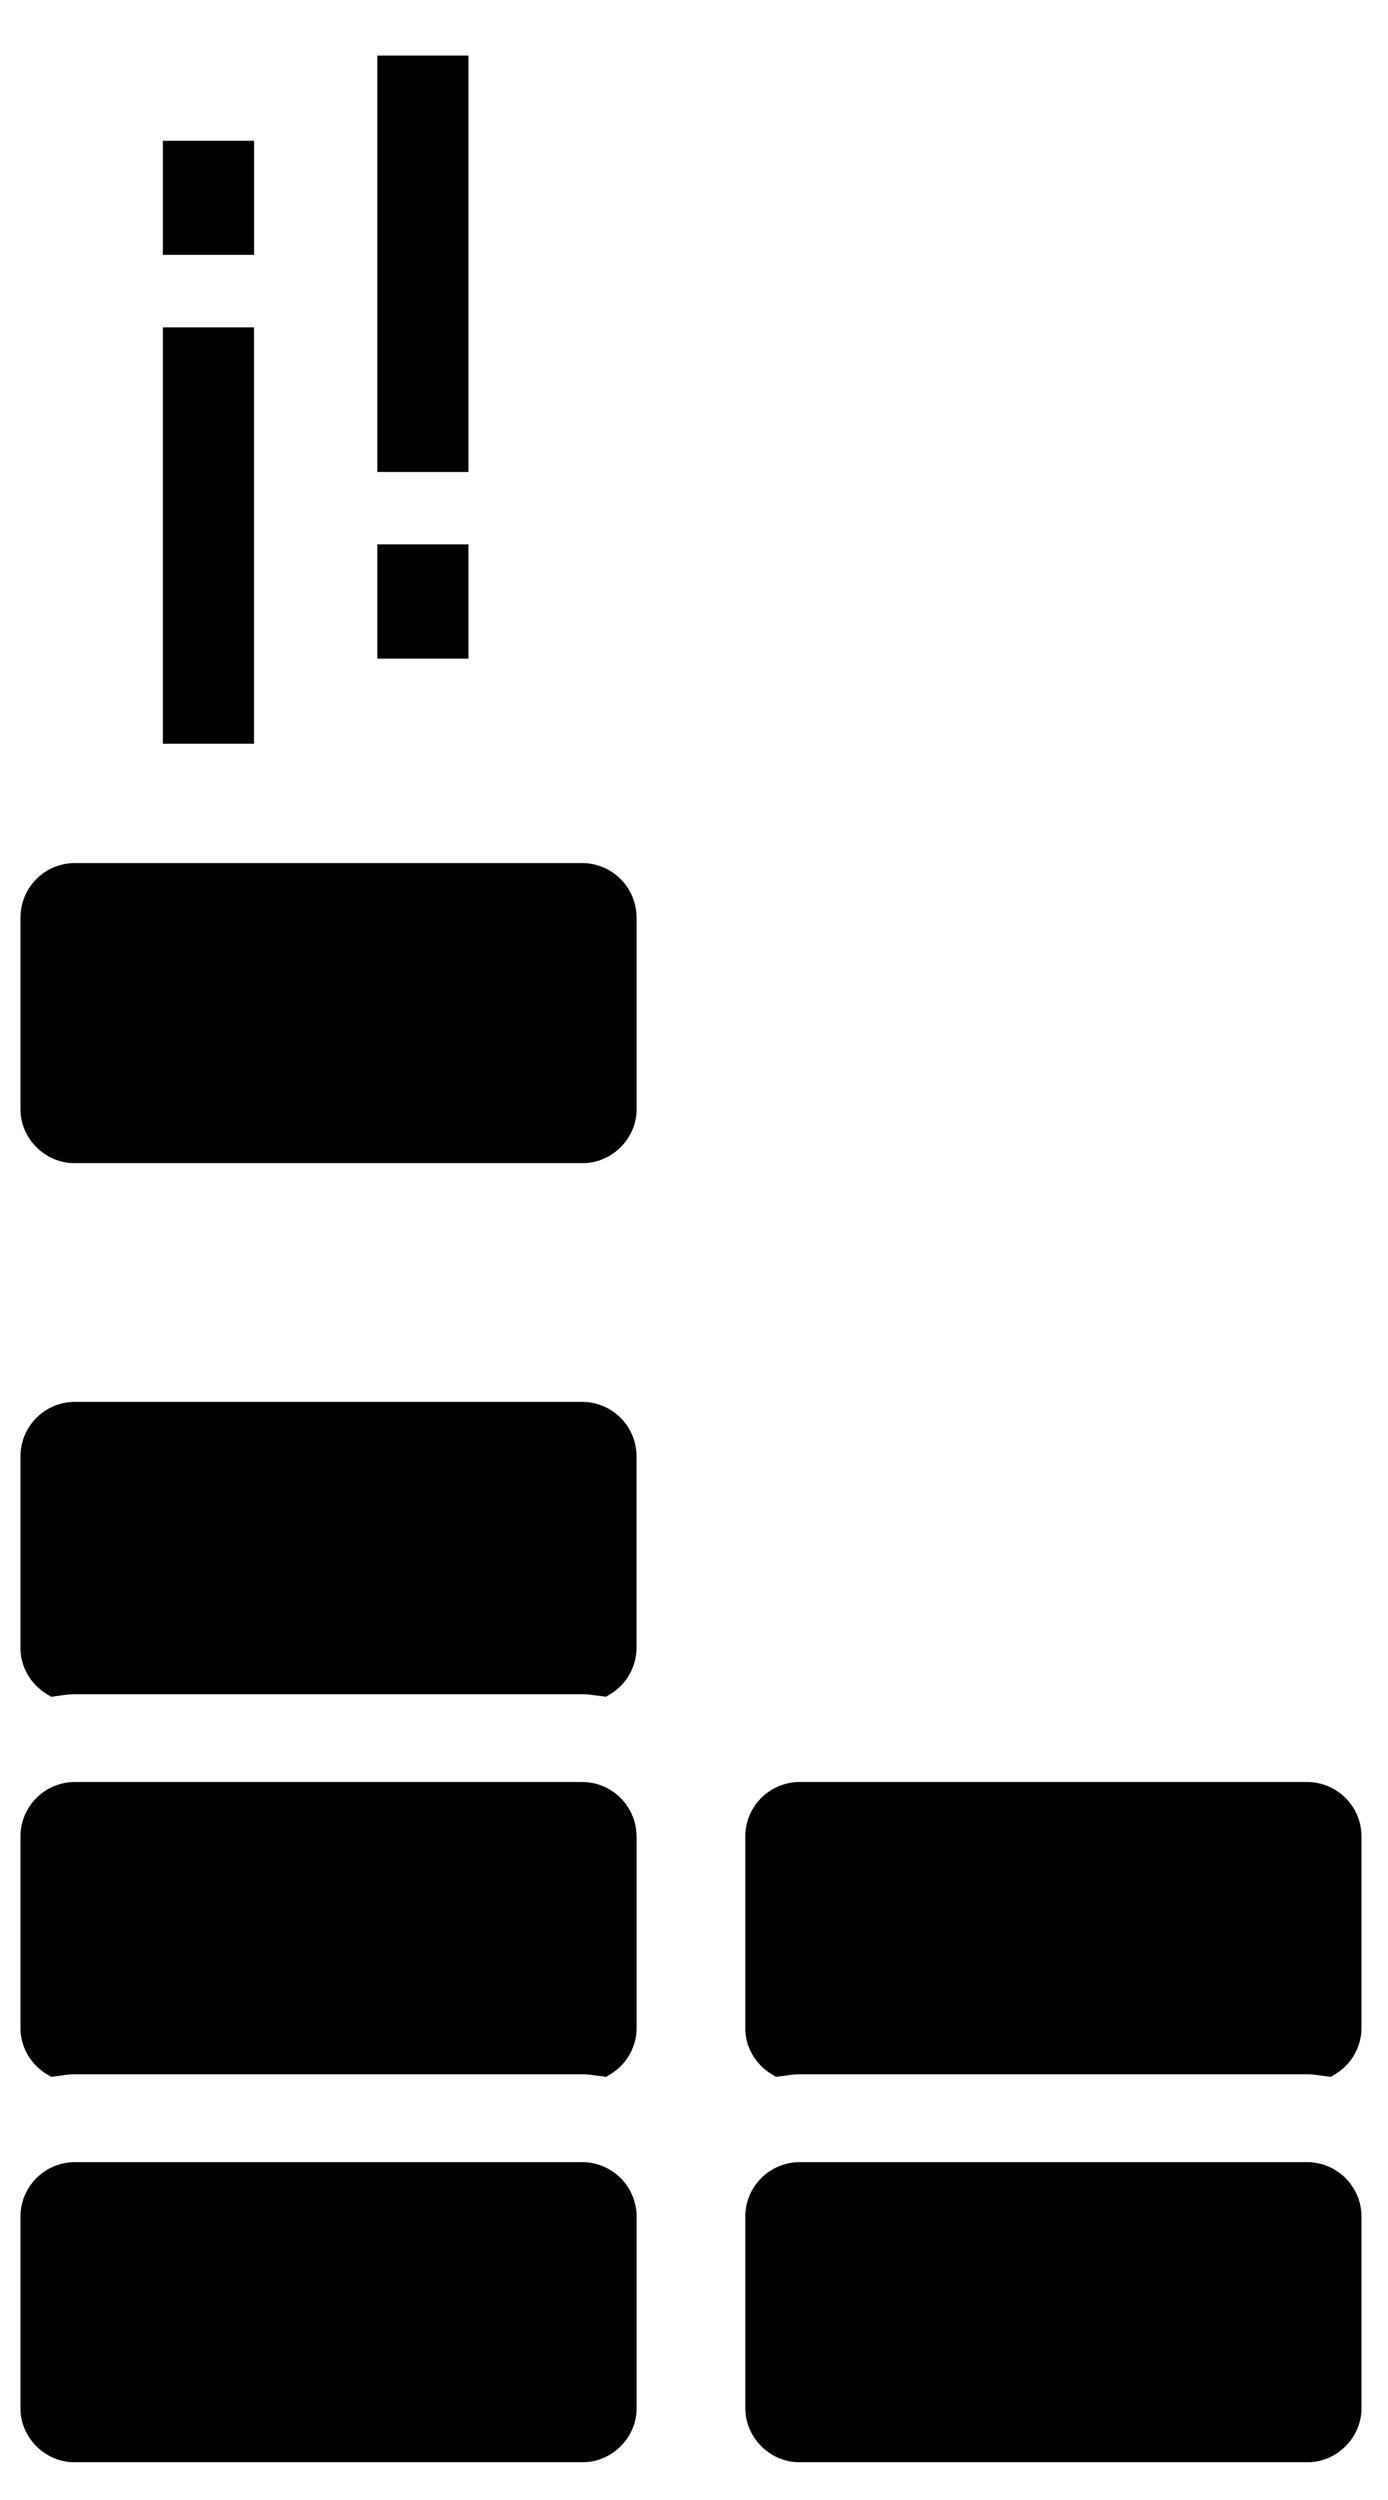 <svg xmlns="http://www.w3.org/2000/svg" width="20" height="36" viewBox="0 0 20 36">
    <g fill="#000" fill-rule="nonzero">
        <path d="M2.347 4.714H3.66v5.996H2.347zM2.347 2.027h1.314V3.67H2.347zM5.437.8H6.75v5.996H5.437zM5.437 7.839H6.75v1.645H5.437zM9.172 13.202a.785.785 0 0 0-.775-.774H1.07a.785.785 0 0 0-.775.774v2.773c0 .42.355.774.775.774h7.328c.42 0 .775-.354.775-.774v-2.773zM9.172 20.962a.785.785 0 0 0-.775-.775H1.07a.785.785 0 0 0-.775.775v2.772c0 .265.145.518.378.66l.064.04.136-.019c.065-.009.13-.018.196-.018h7.33c.066 0 .13.01.195.018l.138.018.063-.038a.783.783 0 0 0 .377-.66v-2.773zM9.172 26.436a.785.785 0 0 0-.775-.775H1.07a.785.785 0 0 0-.775.775v2.772c0 .265.145.518.378.66l.064.039.135-.018c.065-.009.13-.019.198-.019h7.328c.068 0 .133.01.198.019l.136.018.063-.038a.781.781 0 0 0 .378-.66v-2.773zM8.397 31.135H1.07a.785.785 0 0 0-.775.774v2.773c0 .42.355.774.775.774h7.328c.42 0 .775-.354.775-.774v-2.773a.785.785 0 0 0-.775-.774zM11.182 29.907l.135-.018c.065-.009.13-.019.198-.019h7.328c.068 0 .133.01.198.019l.136.018.063-.039a.781.781 0 0 0 .378-.66v-2.772a.785.785 0 0 0-.775-.775h-7.329a.785.785 0 0 0-.775.775v2.772c0 .265.145.518.379.66l.064.039zM10.74 34.681c0 .42.355.775.775.775h7.328c.42 0 .775-.355.775-.775V31.91a.785.785 0 0 0-.775-.775h-7.329a.785.785 0 0 0-.775.775v2.772z"/>
    </g>
</svg>
